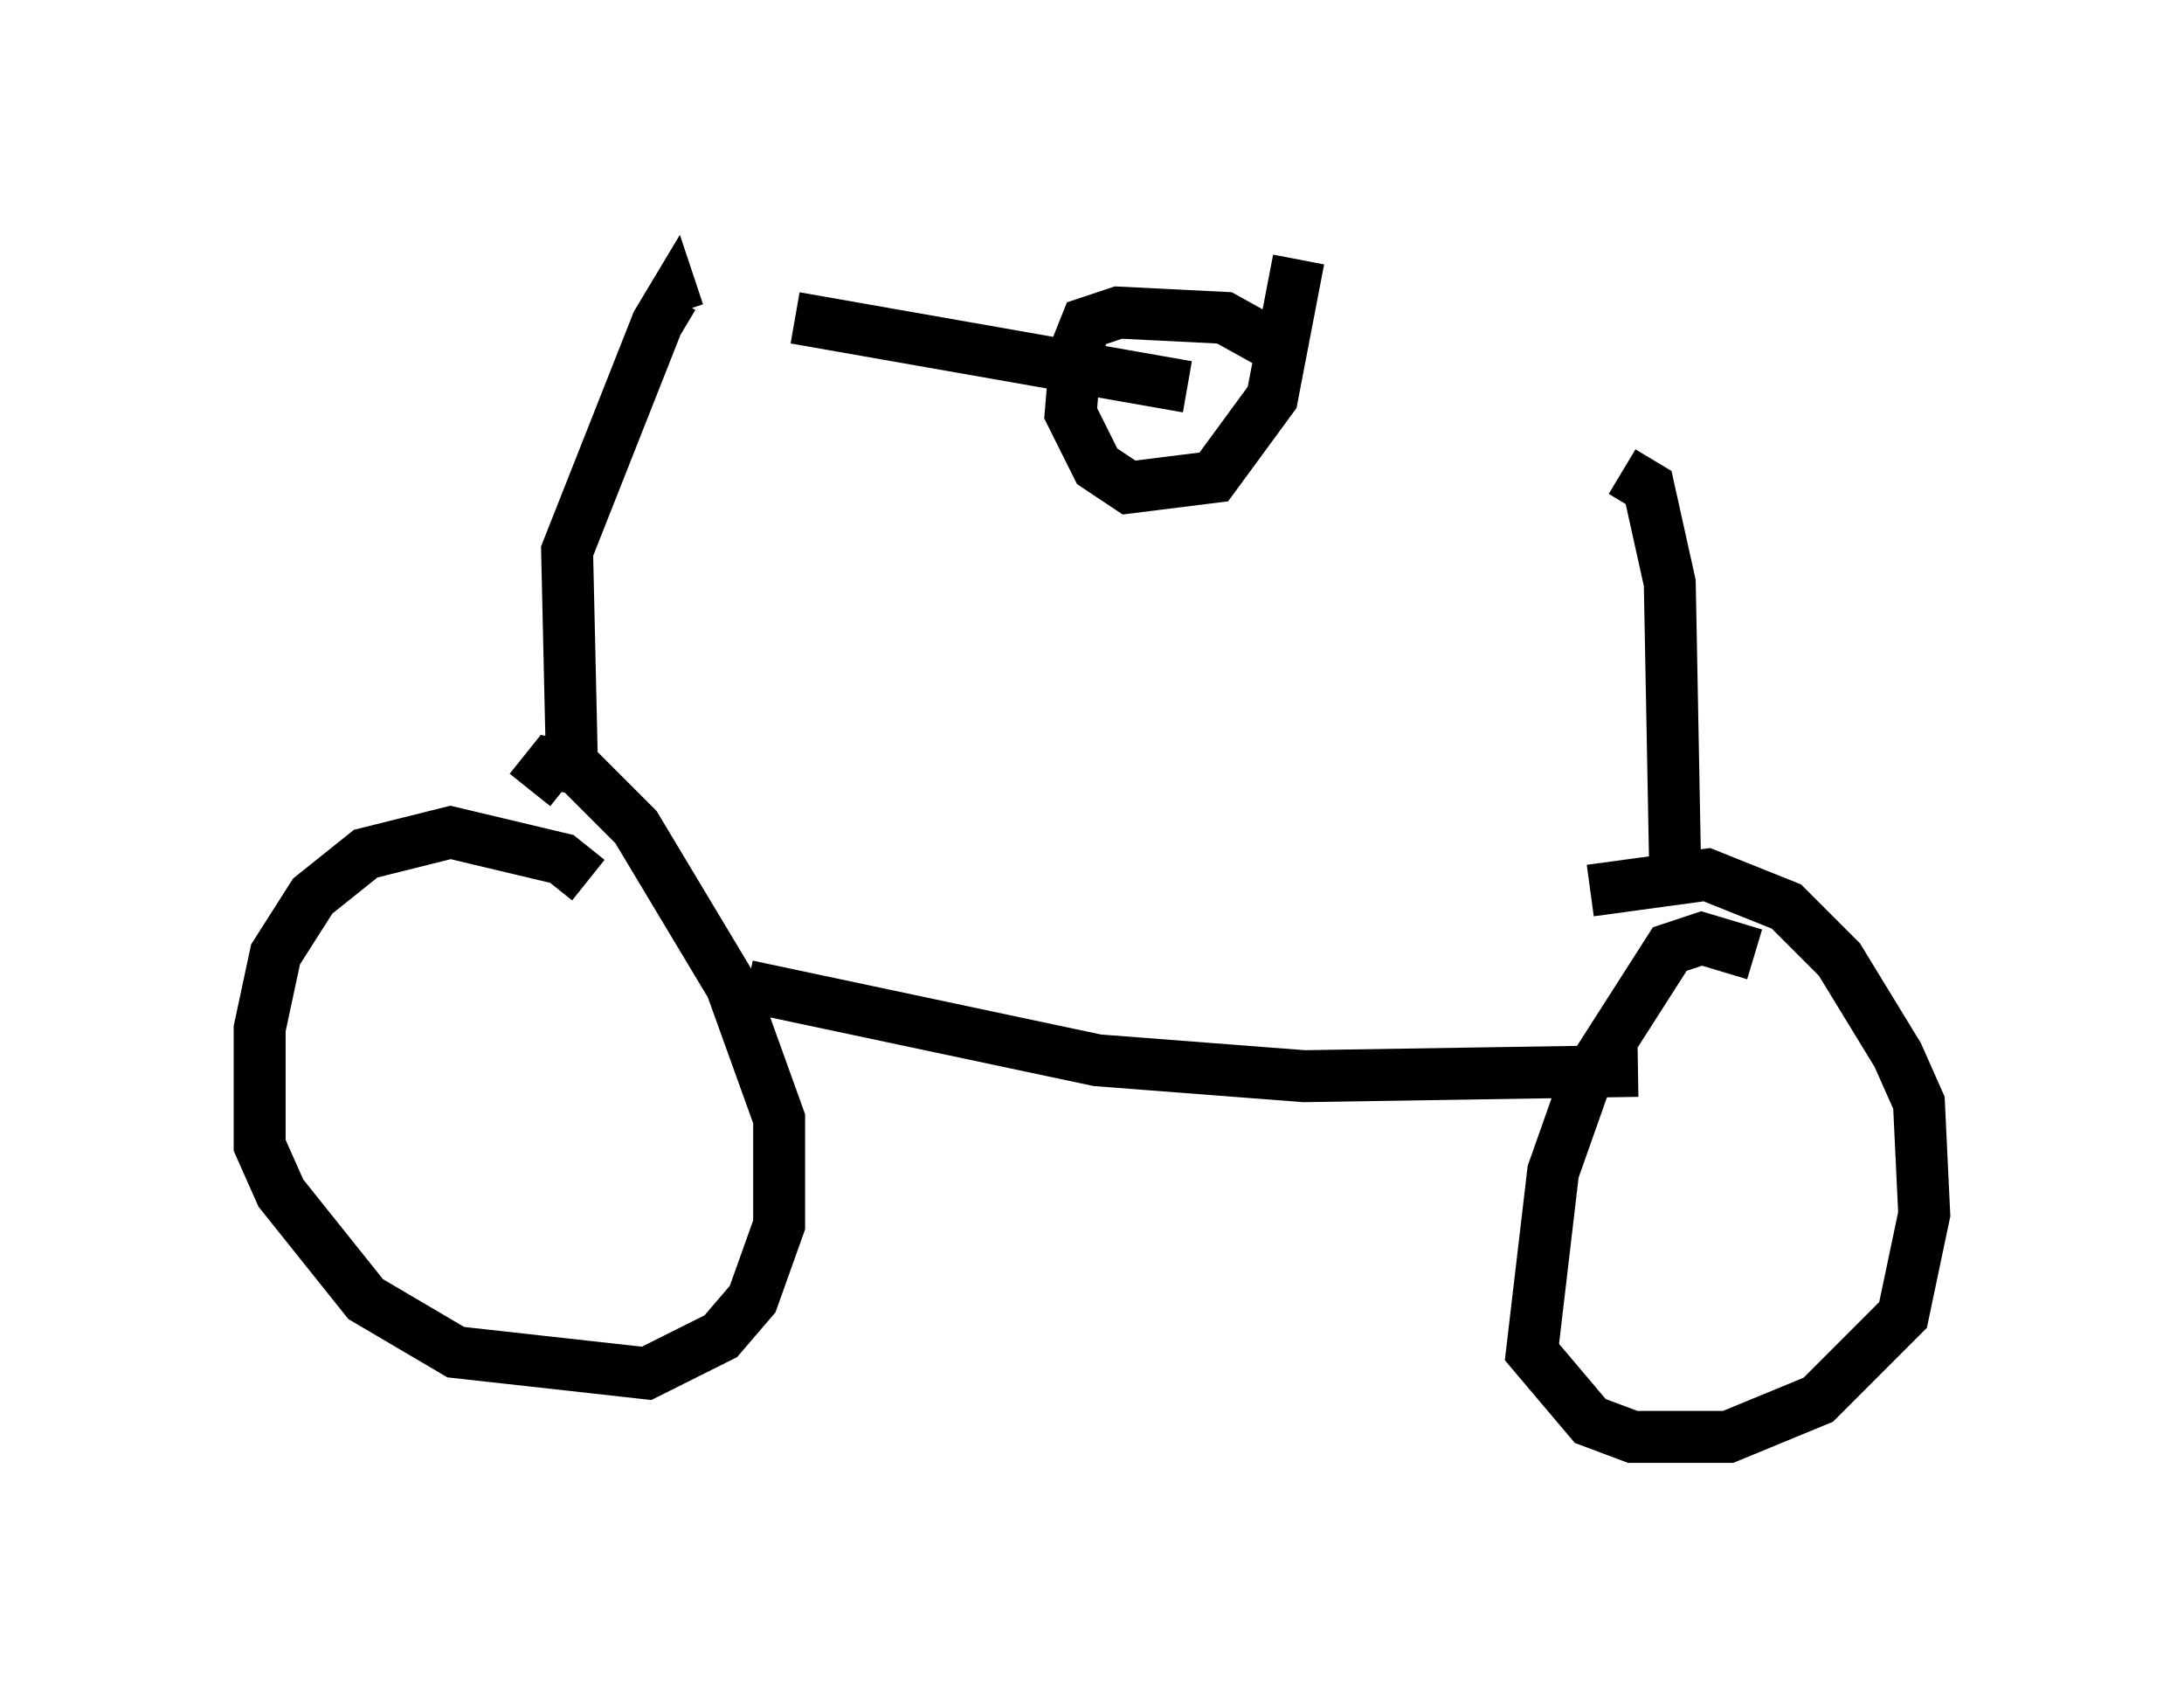 <?xml version="1.0" encoding="utf-8" ?>
<svg baseProfile="full" height="32.663" version="1.1" width="42.055" xmlns="http://www.w3.org/2000/svg" xmlns:ev="http://www.w3.org/2001/xml-events" xmlns:xlink="http://www.w3.org/1999/xlink"><defs /><rect fill="white" height="32.663" width="42.055" x="0" y="0" /><path d="M11.431, 17.556 m-0.102, -0.613 l-0.51, -0.408 -2.144, -0.51 l-1.633, 0.408 -1.021, 0.817 l-0.715, 1.123 -0.306, 1.429 l0.0, 2.246 0.408, 0.919 l1.633, 2.042 1.735, 1.021 l3.675, 0.408 1.429, -0.715 l0.613, -0.715 0.51, -1.429 l0.0, -2.042 -0.919, -2.552 l-1.838, -3.063 -1.123, -1.123 l-0.51, -0.102 -0.408, 0.51 m23.582, 3.165 l-1.021, -0.306 -0.613, 0.204 l-1.633, 2.552 -0.613, 1.735 l-0.408, 3.471 1.123, 1.327 l0.817, 0.306 1.838, 0.0 l1.735, -0.715 1.633, -1.633 l0.408, -1.94 -0.102, -2.144 l-0.408, -0.919 -1.123, -1.838 l-1.021, -1.021 -1.531, -0.613 l-2.246, 0.306 m-16.231, 1.838 l6.738, 1.429 3.981, 0.306 l6.431, -0.102 m-20.519, -5.513 l-0.102, -4.492 1.735, -4.39 l0.306, -0.51 0.102, 0.306 m19.192, 10.617 l-0.102, -5.41 -0.408, -1.838 l-0.51, -0.306 m-15.925, -2.96 l7.554, 1.327 m1.633, -0.817 l-0.919, -0.51 -2.042, -0.102 l-0.613, 0.204 -0.204, 0.51 l-0.102, 1.225 0.51, 1.021 l0.613, 0.408 1.633, -0.204 l1.123, -1.531 0.51, -2.654 " fill="none" stroke="black" stroke-width="1" /></svg>